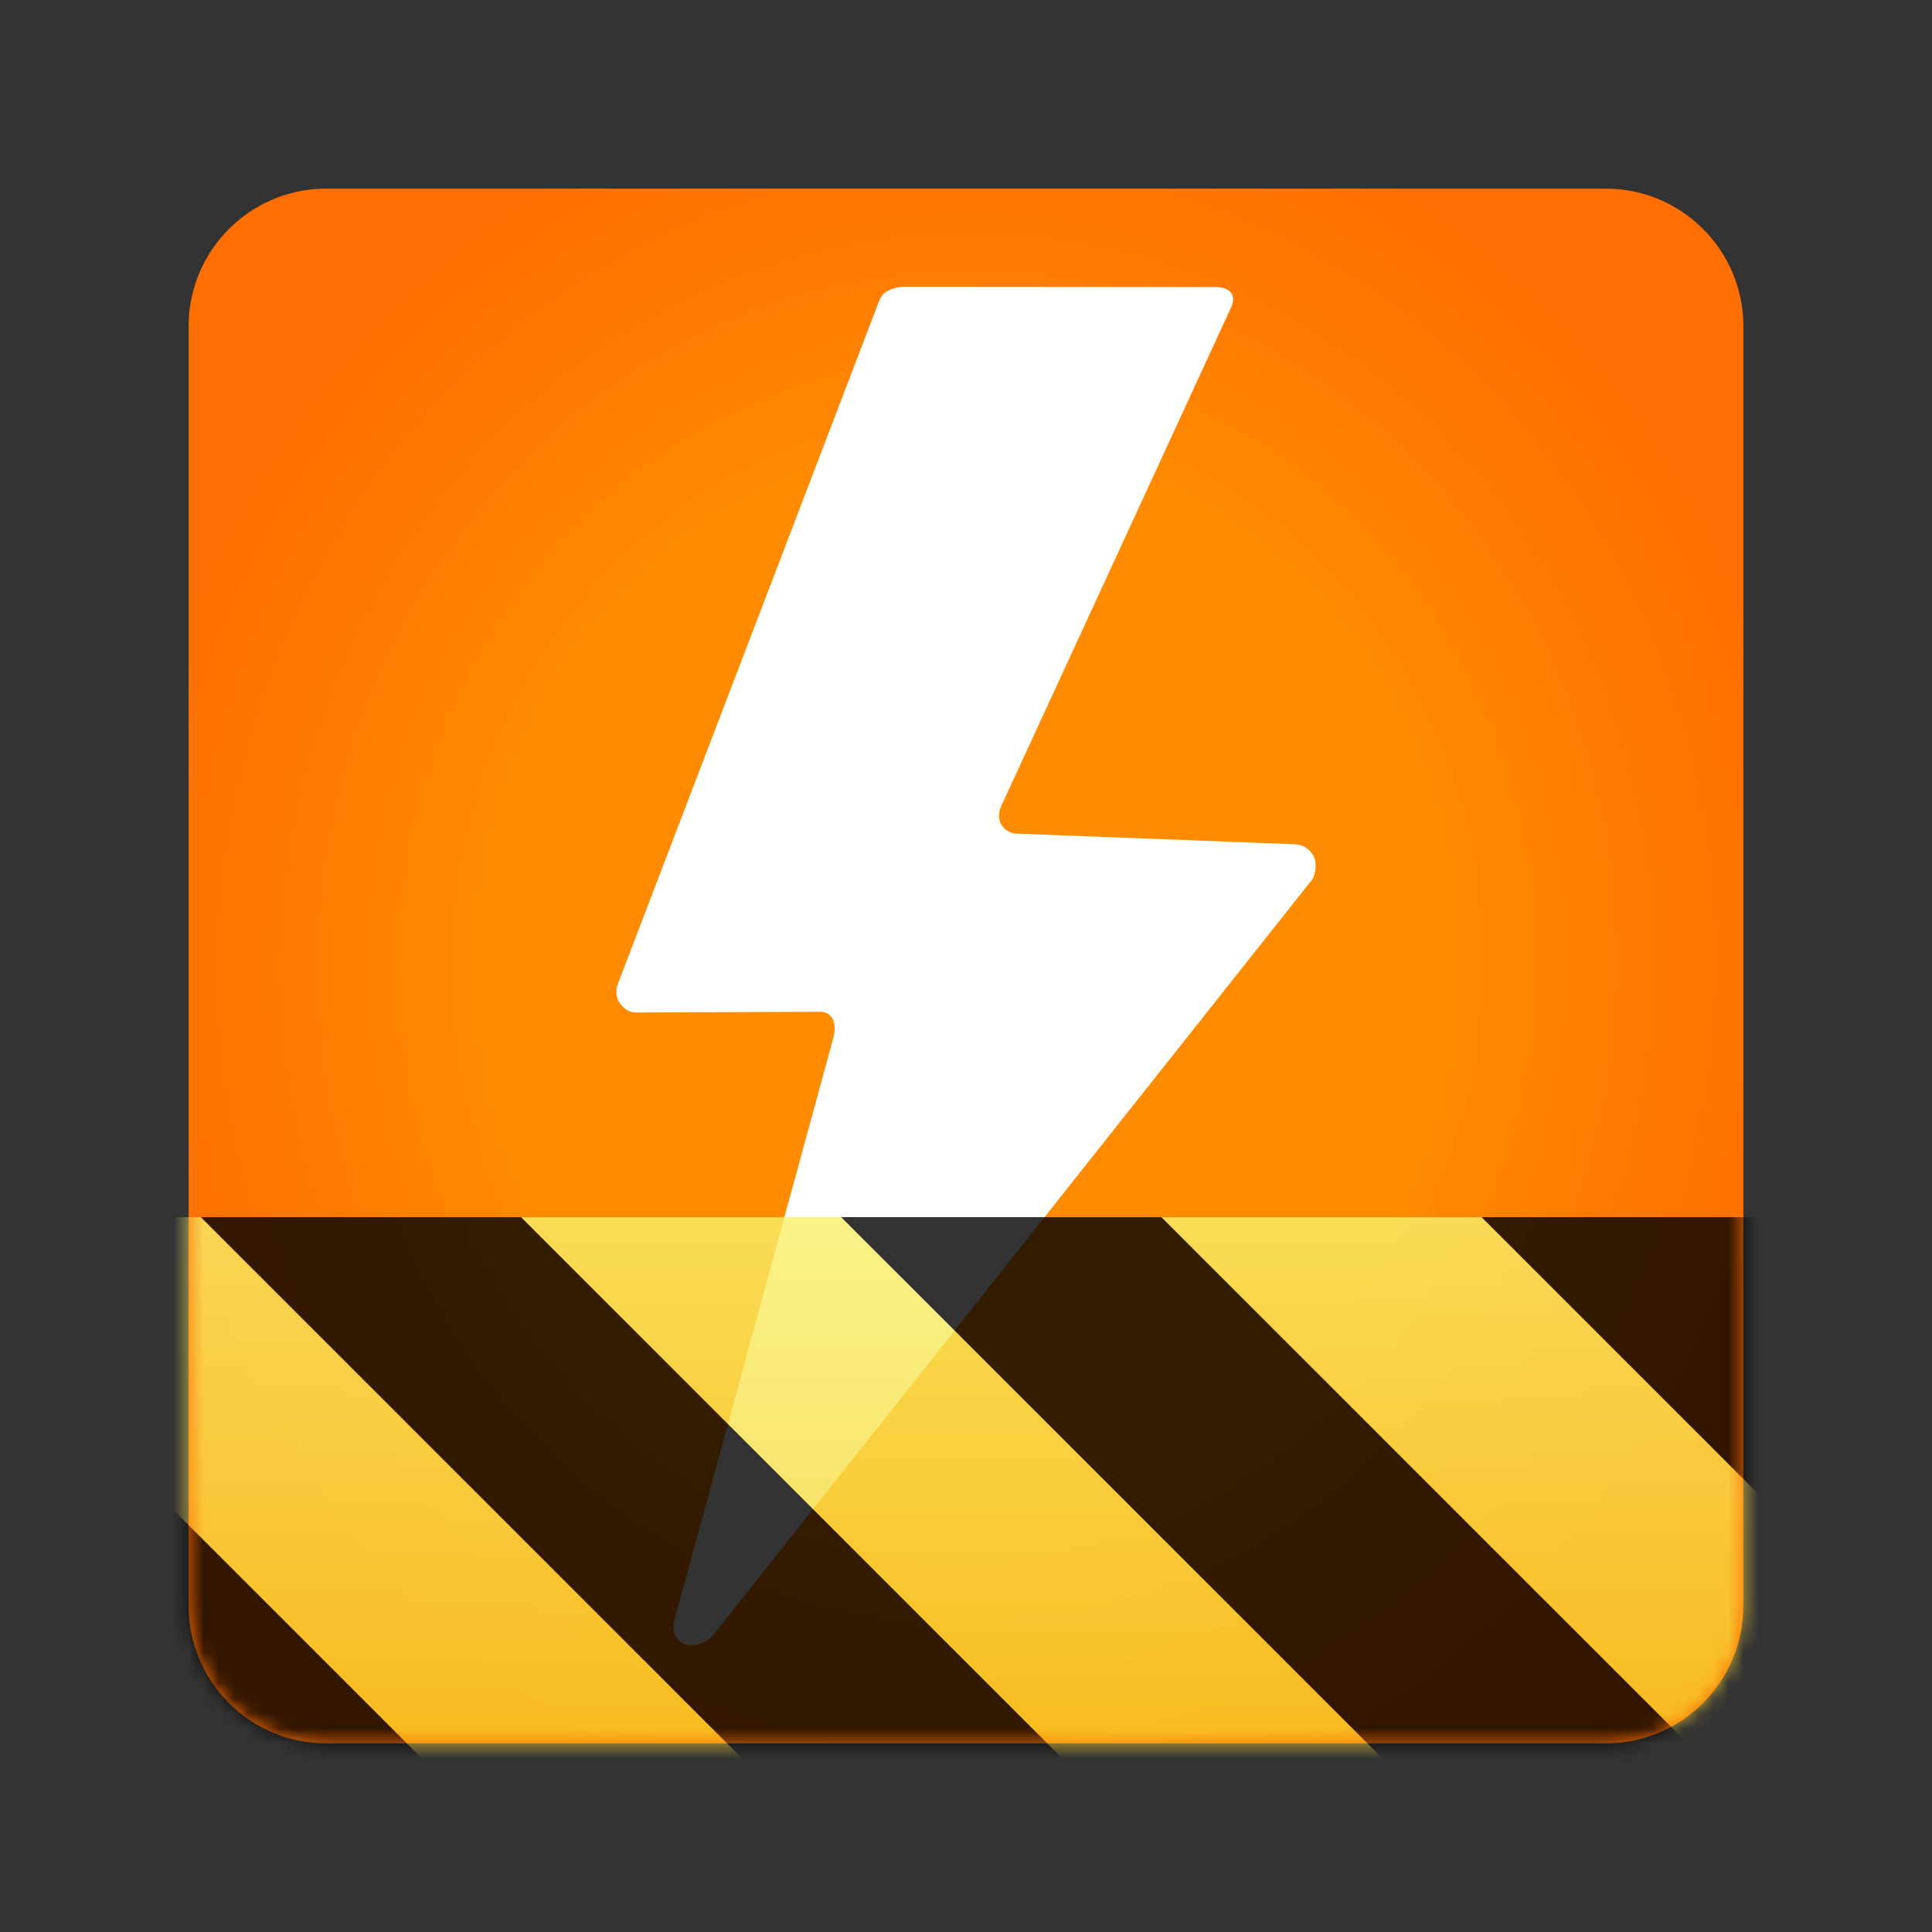 <?xml version="1.0" encoding="UTF-8"?>
<svg xmlns="http://www.w3.org/2000/svg" xmlns:xlink="http://www.w3.org/1999/xlink" width="128px" height="128px" viewBox="0 0 128 128" version="1.1">
<rect x="0" y="0" width="128" height="128" fill="#333333" stroke="none"/>
<defs>
<radialGradient id="radial0" gradientUnits="userSpaceOnUse" cx="64" cy="236" fx="64" fy="236" r="51.505" gradientTransform="matrix(1.088,0.046,-0.049,1.162,5.996,-213.249)">
<stop offset="0" style="stop-color:rgb(100%,54.902%,0%);stop-opacity:1;"/>
<stop offset="0.56" style="stop-color:rgb(100%,54.902%,0%);stop-opacity:1;"/>
<stop offset="0.827" style="stop-color:rgb(100%,47.059%,0%);stop-opacity:1;"/>
<stop offset="1" style="stop-color:rgb(100%,43.137%,0%);stop-opacity:1;"/>
</radialGradient>
<radialGradient id="radial1" gradientUnits="userSpaceOnUse" cx="64" cy="236" fx="64" fy="236" r="51.505" gradientTransform="matrix(1.088,0.046,-0.049,1.162,5.996,-213.249)">
<stop offset="0" style="stop-color:rgb(100%,54.902%,0%);stop-opacity:1;"/>
<stop offset="0.56" style="stop-color:rgb(100%,54.902%,0%);stop-opacity:1;"/>
<stop offset="0.827" style="stop-color:rgb(100%,47.059%,0%);stop-opacity:1;"/>
<stop offset="1" style="stop-color:rgb(100%,43.137%,0%);stop-opacity:1;"/>
</radialGradient>
<clipPath id="clip2">
  <rect x="0" y="0" width="128" height="128"/>
</clipPath>
<g id="surface86" clip-path="url(#clip2)">
<path style=" stroke:none;fill-rule:evenodd;fill:url(#radial1);" d="M 21.621 12.496 L 106.379 12.496 C 111.418 12.496 115.504 16.582 115.504 21.621 L 115.504 106.379 C 115.504 111.418 111.418 115.504 106.379 115.504 L 21.621 115.504 C 16.582 115.504 12.496 111.418 12.496 106.379 L 12.496 21.621 C 12.496 16.582 16.582 12.496 21.621 12.496 Z M 21.621 12.496 "/>
<path style=" stroke:none;fill-rule:nonzero;fill:rgb(100%,100%,100%);fill-opacity:1;" d="M 58.27 19.871 L 40.891 65.305 C 40.77 65.723 40.867 66.199 41.059 66.449 C 41.285 66.723 41.48 67.031 42.113 67.082 L 54.297 67.031 C 54.707 67.027 55.055 67.215 55.203 67.586 C 55.32 67.934 55.332 68.254 55.223 68.719 L 44.668 107.391 C 44.586 107.699 44.48 108.391 45.188 108.859 C 45.676 109.148 46.605 108.984 47.172 108.426 L 86.934 58.273 C 87.199 57.867 87.219 57.145 87.066 56.801 C 86.906 56.465 86.57 55.988 85.793 55.934 L 67.242 55.227 C 66.699 55.129 66.527 54.875 66.363 54.664 C 66.156 54.355 66.113 53.91 66.32 53.434 L 81.527 20.449 C 81.738 20.008 81.727 19.707 81.609 19.465 C 81.492 19.262 81.156 19.016 80.551 19.016 L 59.836 19 C 59.559 19.023 58.582 19.105 58.27 19.871 Z M 58.27 19.871 "/>
</g>
<clipPath id="clip1">
  <rect x="0" y="0" width="128" height="128"/>
</clipPath>
<filter id="alpha" filterUnits="objectBoundingBox" x="0%" y="0%" width="100%" height="100%">
  <feColorMatrix type="matrix" in="SourceGraphic" values="0 0 0 0 1 0 0 0 0 1 0 0 0 0 1 0 0 0 1 0"/>
</filter>
<g id="surface89" clip-path="url(#clip1)" filter="url(#alpha)">
<use xlink:href="#surface86"/>
</g>
<mask id="mask0">
<use xlink:href="#surface89"/>
</mask>
<mask id="mask1">
  <g filter="url(#alpha)">
<rect x="0" y="0" width="128" height="128" style="fill:rgb(0%,0%,0%);fill-opacity:0.8;stroke:none;"/>
  </g>
</mask>
<linearGradient id="linear0" gradientUnits="userSpaceOnUse" x1="300" y1="235" x2="428" y2="235" gradientTransform="matrix(0,0.37,-0.985,0,295.385,-30.36)">
<stop offset="0" style="stop-color:rgb(97.647%,94.118%,41.961%);stop-opacity:1;"/>
<stop offset="1" style="stop-color:rgb(96.078%,76.078%,6.667%);stop-opacity:1;"/>
</linearGradient>
<clipPath id="clip4">
  <rect x="0" y="0" width="128" height="128"/>
</clipPath>
<g id="surface83" clip-path="url(#clip4)">
<path style=" stroke:none;fill-rule:nonzero;fill:url(#linear0);" d="M 128 80.641 L 128 128 L 0 128 L 0 80.641 Z M 128 80.641 "/>
<path style=" stroke:none;fill-rule:nonzero;fill:rgb(0%,0%,0%);fill-opacity:1;" d="M 13.309 80.641 L 60.664 128 L 81.879 128 L 34.52 80.641 Z M 55.73 80.641 L 103.094 128 L 124.309 128 L 76.945 80.641 Z M 98.16 80.641 L 128 110.48 L 128 89.27 L 119.371 80.641 Z M 0 88.547 L 0 109.762 L 18.238 128 L 39.453 128 Z M 0 88.547 "/>
</g>
<clipPath id="clip3">
  <rect x="0" y="0" width="128" height="128"/>
</clipPath>
<g id="surface88" clip-path="url(#clip3)">
<use xlink:href="#surface83" mask="url(#mask1)"/>
</g>
</defs>
<g id="surface56">
<path style=" stroke:none;fill-rule:evenodd;fill:url(#radial0);" d="M 21.621 12.496 L 106.379 12.496 C 111.418 12.496 115.504 16.582 115.504 21.621 L 115.504 106.379 C 115.504 111.418 111.418 115.504 106.379 115.504 L 21.621 115.504 C 16.582 115.504 12.496 111.418 12.496 106.379 L 12.496 21.621 C 12.496 16.582 16.582 12.496 21.621 12.496 Z M 21.621 12.496 "/>
<path style=" stroke:none;fill-rule:nonzero;fill:rgb(100%,100%,100%);fill-opacity:1;" d="M 58.27 19.871 L 40.891 65.305 C 40.77 65.723 40.867 66.199 41.059 66.449 C 41.285 66.723 41.48 67.031 42.113 67.082 L 54.297 67.031 C 54.707 67.027 55.055 67.215 55.203 67.586 C 55.32 67.934 55.332 68.254 55.223 68.719 L 44.668 107.391 C 44.586 107.699 44.48 108.391 45.188 108.859 C 45.676 109.148 46.605 108.984 47.172 108.426 L 86.934 58.273 C 87.199 57.867 87.219 57.145 87.066 56.801 C 86.906 56.465 86.57 55.988 85.793 55.934 L 67.242 55.227 C 66.699 55.129 66.527 54.875 66.363 54.664 C 66.156 54.355 66.113 53.91 66.32 53.434 L 81.527 20.449 C 81.738 20.008 81.727 19.707 81.609 19.465 C 81.492 19.262 81.156 19.016 80.551 19.016 L 59.836 19 C 59.559 19.023 58.582 19.105 58.27 19.871 Z M 58.27 19.871 "/>
<use xlink:href="#surface88" mask="url(#mask0)"/>
</g>
</svg>
